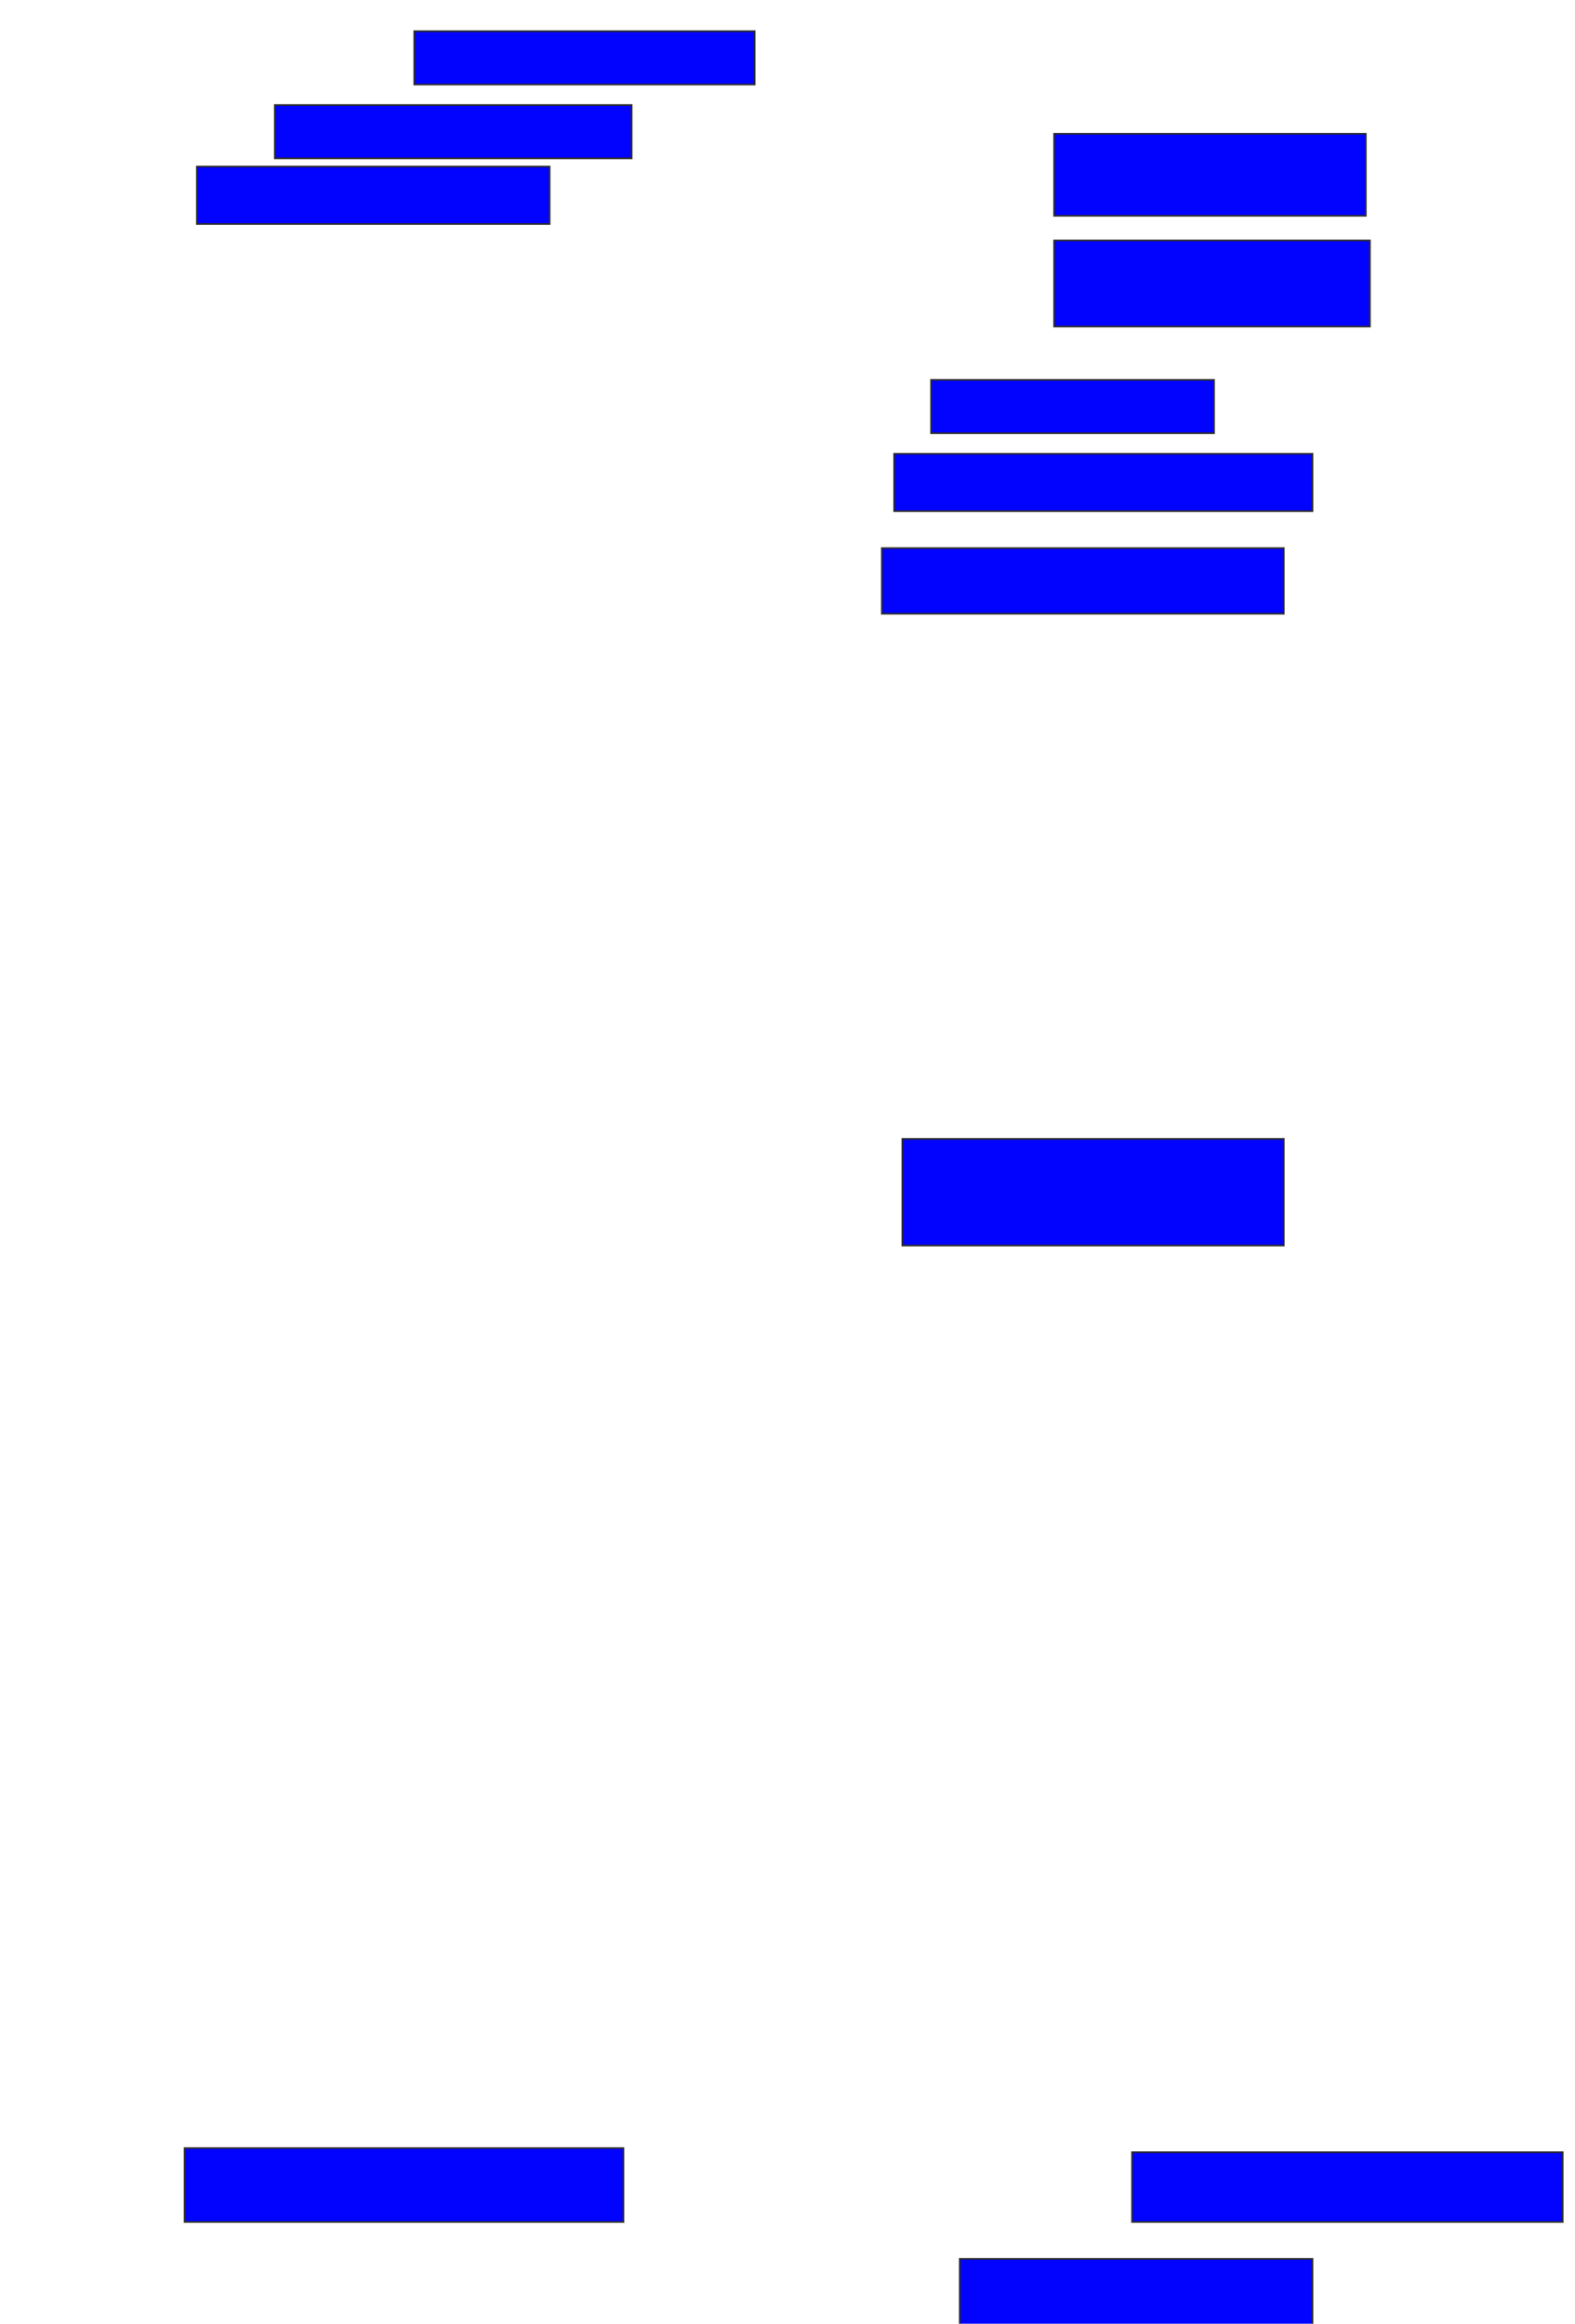 <svg xmlns="http://www.w3.org/2000/svg" width="960" height="1416">
 <!-- Created with Image Occlusion Enhanced -->
 <g>
  <title>Labels</title>
 </g>
 <g>
  <title>Masks</title>
  <rect id="cf49fce828e14f6eb7cbbd26edcf2527-ao-1" height="32.5" width="207.5" y="19" x="252.5" stroke="#2D2D2D" fill="#0203ff"/>
  <rect id="cf49fce828e14f6eb7cbbd26edcf2527-ao-2" height="32.5" width="217.5" y="64" x="167.5" stroke="#2D2D2D" fill="#0203ff"/>
  <rect id="cf49fce828e14f6eb7cbbd26edcf2527-ao-3" height="35" width="215" y="101.5" x="120" stroke="#2D2D2D" fill="#0203ff"/>
  <rect id="cf49fce828e14f6eb7cbbd26edcf2527-ao-4" height="50" width="190" y="81.5" x="642.5" stroke="#2D2D2D" fill="#0203ff"/>
  <rect id="cf49fce828e14f6eb7cbbd26edcf2527-ao-5" height="52.5" width="192.5" y="146.5" x="642.5" stroke="#2D2D2D" fill="#0203ff"/>
  <rect id="cf49fce828e14f6eb7cbbd26edcf2527-ao-6" height="32.5" width="172.5" y="231.5" x="567.5" stroke="#2D2D2D" fill="#0203ff"/>
  <rect id="cf49fce828e14f6eb7cbbd26edcf2527-ao-7" height="35" width="255" y="276.5" x="545" stroke="#2D2D2D" fill="#0203ff"/>
  <rect id="cf49fce828e14f6eb7cbbd26edcf2527-ao-8" height="40" width="245" y="334" x="537.5" stroke="#2D2D2D" fill="#0203ff"/>
  <rect id="cf49fce828e14f6eb7cbbd26edcf2527-ao-9" height="65" width="232.5" y="694" x="550" stroke="#2D2D2D" fill="#0203ff"/>
  
  <rect id="cf49fce828e14f6eb7cbbd26edcf2527-ao-11" height="42.5" width="262.5" y="1311.5" x="690" stroke="#2D2D2D" fill="#0203ff"/>
  <rect id="cf49fce828e14f6eb7cbbd26edcf2527-ao-12" height="47.5" width="215" y="1376.5" x="585" stroke="#2D2D2D" fill="#0203ff"/>
  <rect id="cf49fce828e14f6eb7cbbd26edcf2527-ao-13" height="45" width="267.5" y="1309" x="112.5" stroke="#2D2D2D" fill="#0203ff"/>
 </g>
</svg>